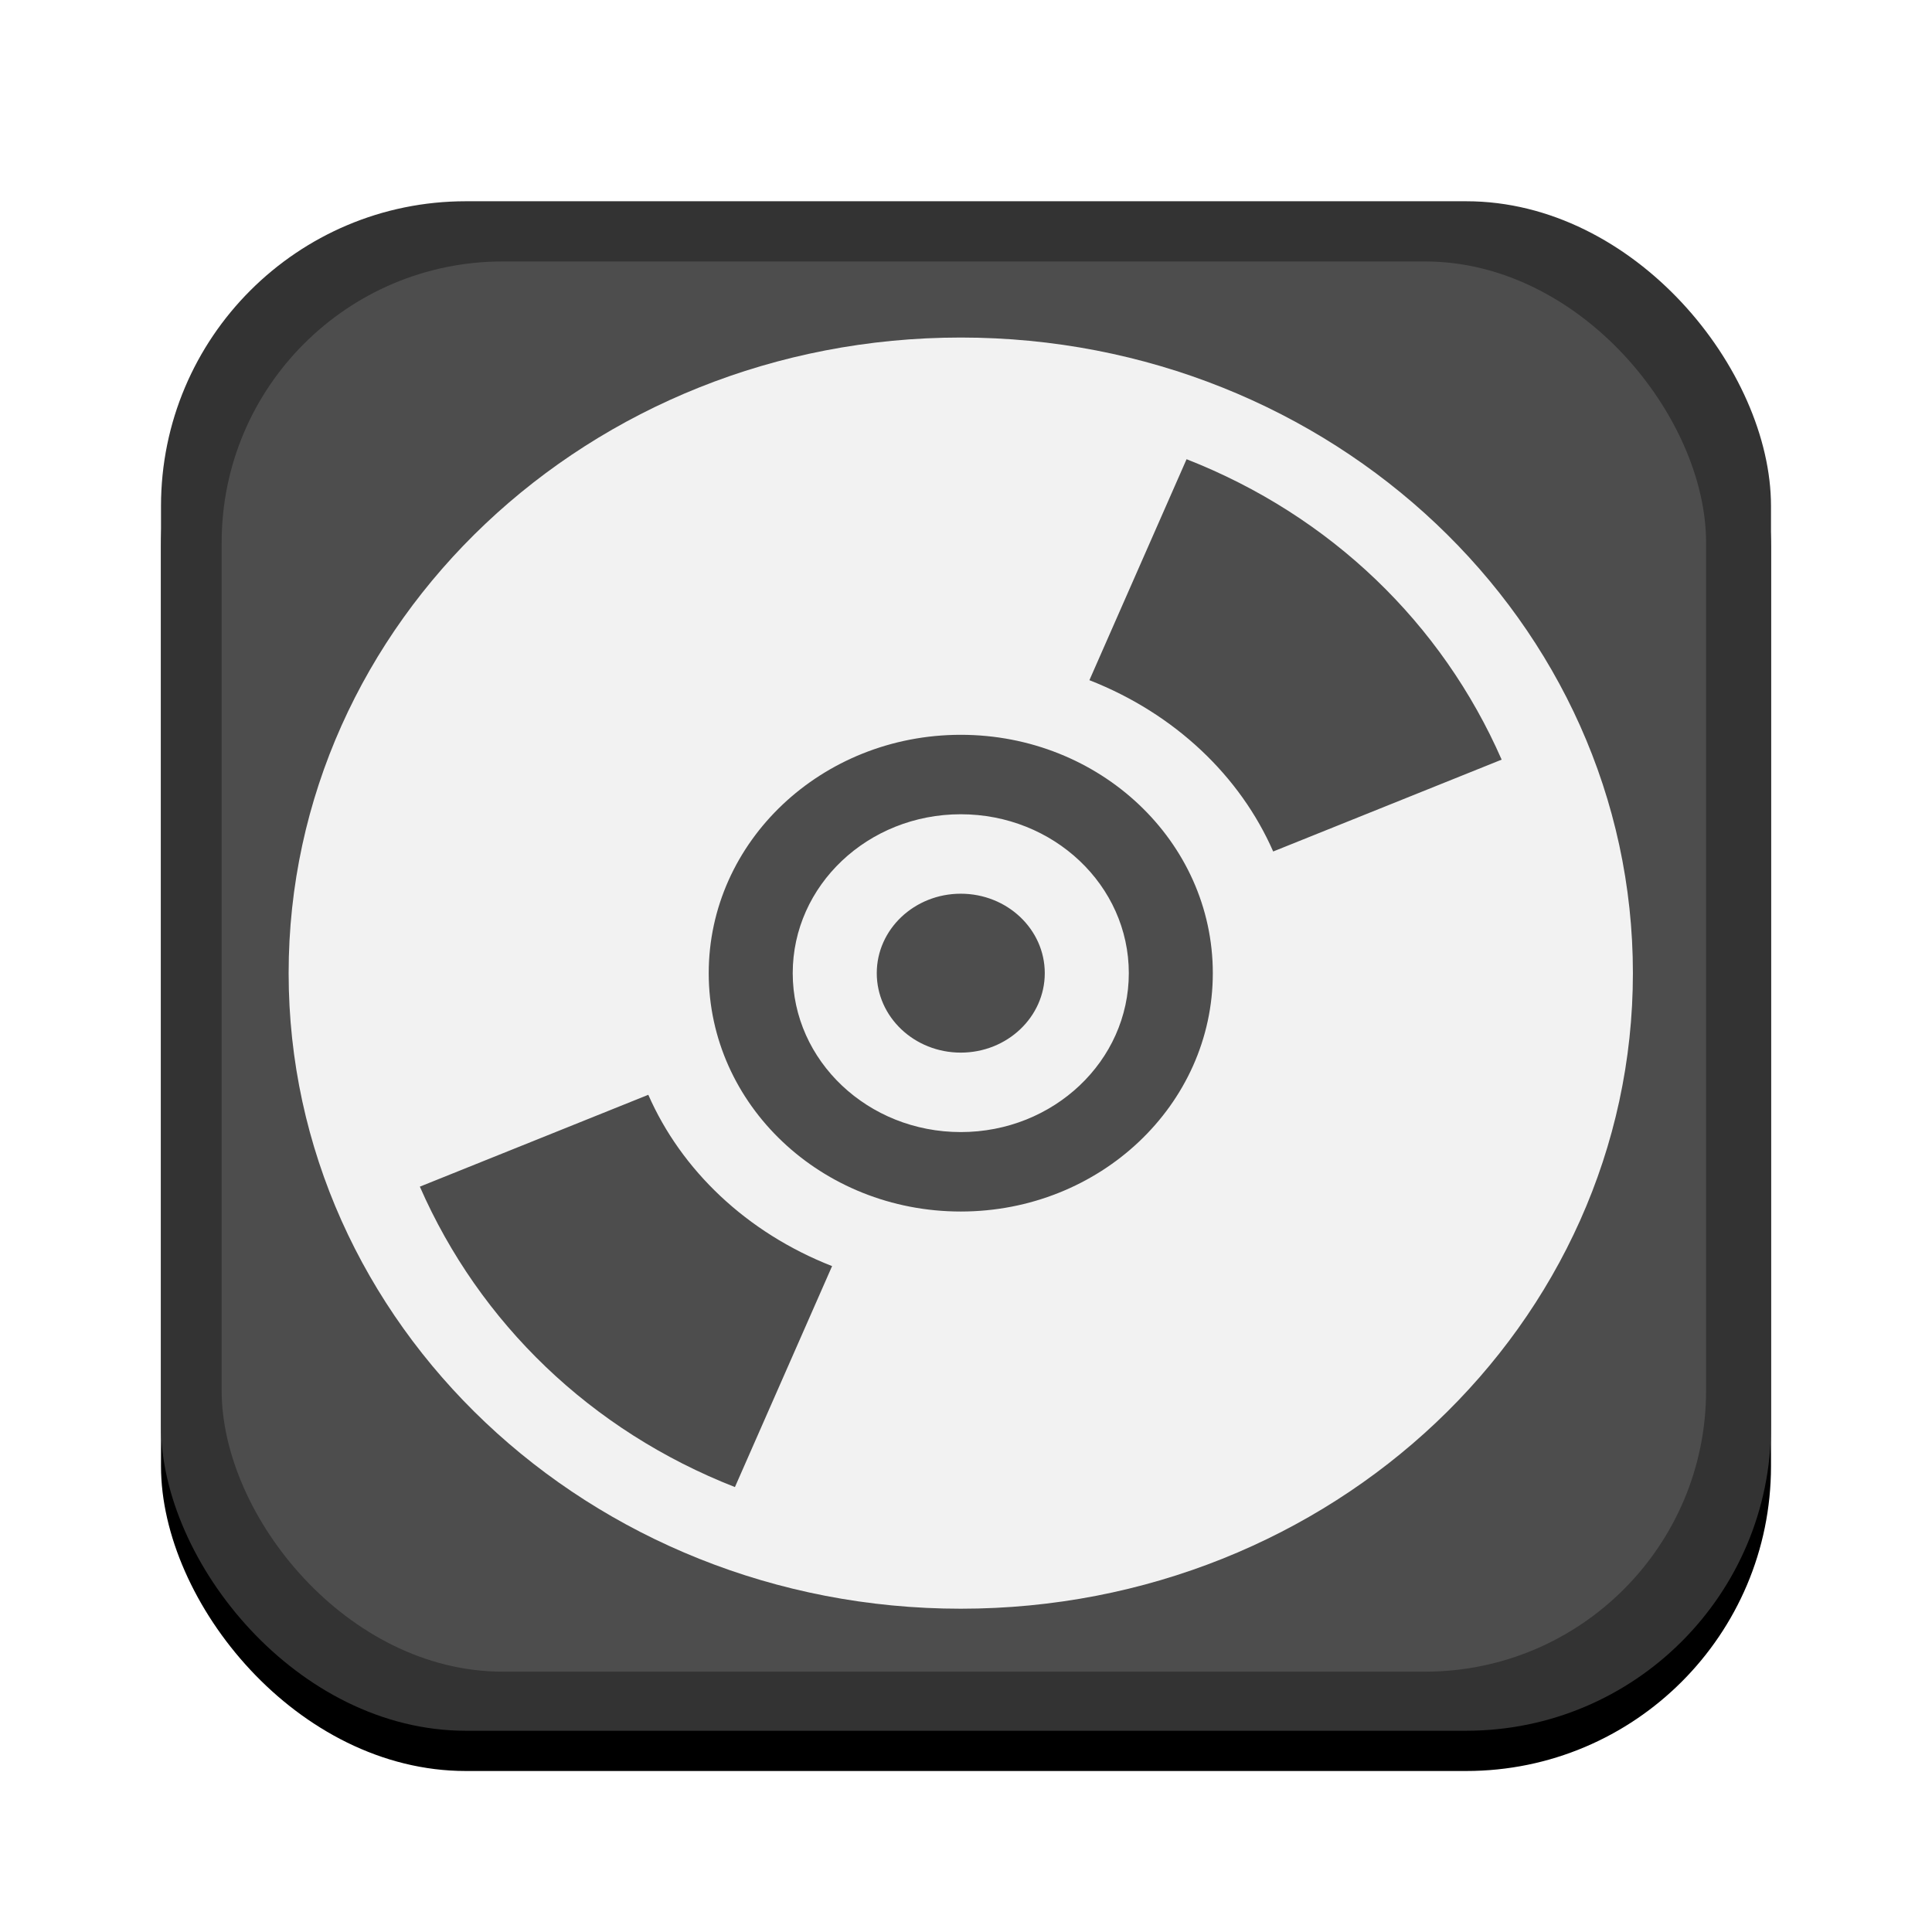 <?xml version="1.0" encoding="UTF-8" standalone="no"?>
<svg
   xmlns:dc="http://purl.org/dc/elements/1.1/"
   xmlns:cc="http://creativecommons.org/ns#"
   xmlns:rdf="http://www.w3.org/1999/02/22-rdf-syntax-ns#"
   xmlns:svg="http://www.w3.org/2000/svg"
   xmlns="http://www.w3.org/2000/svg"
   xmlns:xlink="http://www.w3.org/1999/xlink"
   xmlns:sodipodi="http://sodipodi.sourceforge.net/DTD/sodipodi-0.dtd"
   xmlns:inkscape="http://www.inkscape.org/namespaces/inkscape"
   width="48"
   height="48"
   viewBox="0 0 48 48"
   version="1.1"
   id="svg30"
   sodipodi:docname="software-install-successful.svg"
   inkscape:version="1.0.1 (3bc2e813f5, 2020-09-07)">
  <sodipodi:namedview
     pagecolor="#ffffff"
     bordercolor="#666666"
     borderopacity="1"
     objecttolerance="10"
     gridtolerance="10"
     guidetolerance="10"
     inkscape:pageopacity="0"
     inkscape:pageshadow="2"
     inkscape:window-width="1764"
     inkscape:window-height="871"
     id="namedview32"
     showgrid="false"
     inkscape:zoom="11.85877"
     inkscape:cx="24"
     inkscape:cy="21.78441"
     inkscape:window-x="131"
     inkscape:window-y="101"
     inkscape:window-maximized="0"
     inkscape:current-layer="g28"
     inkscape:document-rotation="0" />
  <defs
     id="defs20">
    <linearGradient
       id="deepin-virtualkeyboard-c"
       x1="23.392"
       x2="23.392"
       y1="5.13"
       y2="43.392"
       gradientTransform="scale(1.026,0.975)"
       gradientUnits="userSpaceOnUse">
      <stop
         offset="0%"
         stop-color="#FFF"
         id="stop2" />
      <stop
         offset="100%"
         stop-color="#EDEDED"
         id="stop4" />
    </linearGradient>
    <rect
       id="deepin-virtualkeyboard-b"
       width="40"
       height="38"
       x="4"
       y="5"
       rx="7.573" />
    <filter
       id="deepin-virtualkeyboard-a"
       width="117.5%"
       height="118.4%"
       x="-8.7%"
       y="-6.6%"
       filterUnits="objectBoundingBox">
      <feOffset
         dy="1"
         in="SourceAlpha"
         result="shadowOffsetOuter1"
         id="feOffset8" />
      <feGaussianBlur
         in="shadowOffsetOuter1"
         result="shadowBlurOuter1"
         stdDeviation="1"
         id="feGaussianBlur10" />
      <feColorMatrix
         in="shadowBlurOuter1"
         values="0 0 0 0 0   0 0 0 0 0   0 0 0 0 0  0 0 0 0.2 0"
         id="feColorMatrix12" />
    </filter>
    <linearGradient
       id="deepin-virtualkeyboard-d"
       x1="50%"
       x2="50%"
       y1="0%"
       y2="100%">
      <stop
         offset="0%"
         stop-color="#4A4A4A"
         id="stop15" />
      <stop
         offset="97.645%"
         stop-color="#363636"
         id="stop17" />
    </linearGradient>
  </defs>
  <g
     fill="none"
     fill-rule="evenodd"
     id="g28">
    <use
       fill="#000"
       filter="url(#deepin-virtualkeyboard-a)"
       xlink:href="#deepin-virtualkeyboard-b"
       id="use22" />
    <use
       fill="url(#deepin-virtualkeyboard-c)"
       xlink:href="#deepin-virtualkeyboard-b"
       id="use24"
       style="fill:#333333" />
    <use
       fill="url(#deepin-virtualkeyboard-c)"
       xlink:href="#deepin-virtualkeyboard-b"
       id="use24-7"
       x="0"
       y="0"
       width="100%"
       height="100%"
       style="fill:#4d4d4d"
       transform="matrix(0.922,0,0,0.922,1.819,1.886)" />
    <path
       style="color:#000000;display:inline;overflow:visible;visibility:visible;opacity:1;fill:#f2f2f2;fill-opacity:1;fill-rule:nonzero;stroke:none;stroke-width:1.624;marker:none;enable-background:accumulate"
       d="m 23.87,8.386 c -9.223,0 -16.699,7.07 -16.699,15.791 0,8.721 7.477,15.791 16.699,15.791 9.223,0 16.699,-7.07 16.699,-15.791 0,-8.721 -7.477,-15.791 -16.699,-15.791 z m 5.61,3.023 c 3.58,1.402 6.345,4.078 7.828,7.464 L 31.632,21.155 c -0.818,-1.867 -2.436,-3.422 -4.566,-4.256 z m -5.61,6.847 c 3.459,0 6.262,2.651 6.262,5.922 0,3.27 -2.804,5.922 -6.262,5.922 -3.459,0 -6.262,-2.651 -6.262,-5.922 0,-3.27 2.804,-5.922 6.262,-5.922 z m 0,1.974 c -2.306,0 -4.175,1.767 -4.175,3.948 0,2.18 1.869,3.948 4.175,3.948 2.306,0 4.175,-1.768 4.175,-3.948 0,-2.18 -1.869,-3.948 -4.175,-3.948 z m 0,1.974 c 1.153,0 2.087,0.884 2.087,1.974 0,1.09 -0.935,1.974 -2.087,1.974 -1.153,0 -2.087,-0.884 -2.087,-1.974 0,-1.09 0.935,-1.974 2.087,-1.974 z m -7.763,4.996 c 0.818,1.867 2.436,3.422 4.566,4.256 l -2.414,5.49 c -3.58,-1.402 -6.345,-4.078 -7.828,-7.464 z"
       id="path3123" />
  </g>
</svg>
